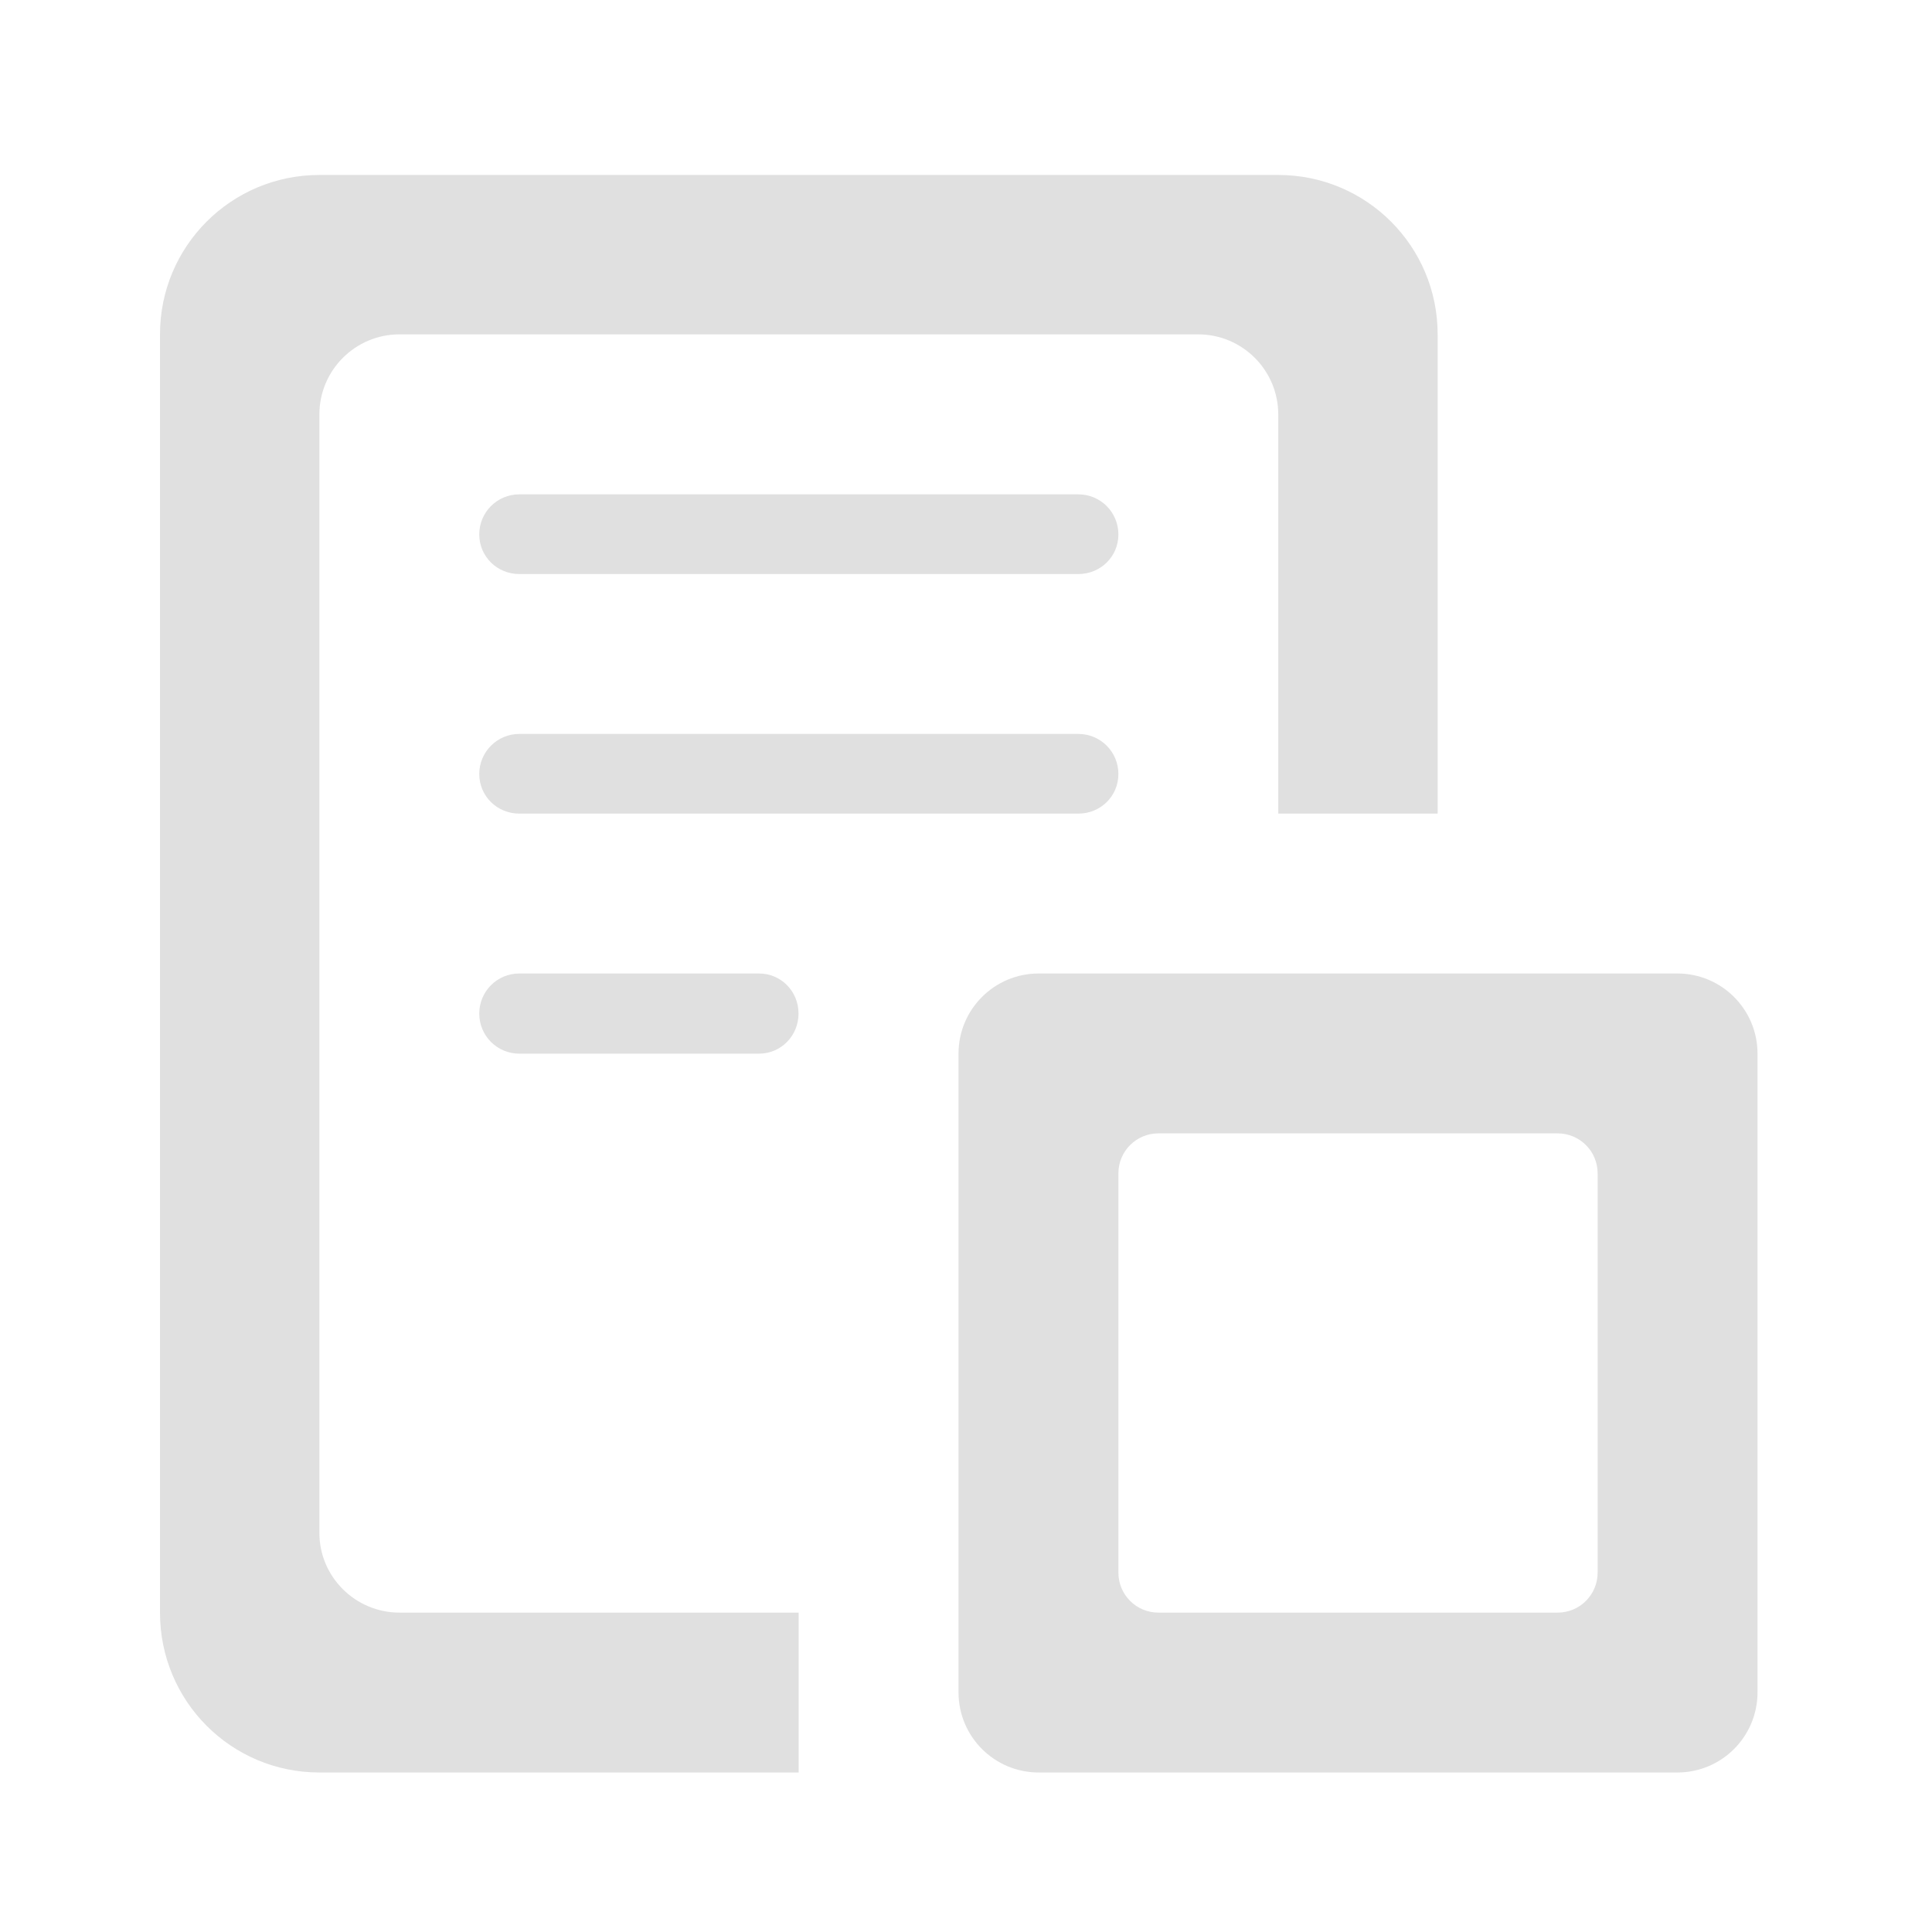 <svg height="16" viewBox="0 0 16 16" width="16" xmlns="http://www.w3.org/2000/svg"><g fill="#e0e0e0"><path d="m4.301 4.094h4.629c.184 0 .332.148.332.332 0 .184-.148.328-.332.328h-4.629c-.184 0-.332-.145-.332-.328 0-.184.148-.332.332-.332zm0 0"/><path d="m4.301 6.078h4.629c.184 0 .332.148.332.332s-.148.328-.332.328h-4.629c-.184 0-.332-.145-.332-.328s.148-.332.332-.332zm0 0"/><path d="m4.301 8.062h1.984c.184 0 .328.148.328.332 0 .184-.145.332-.328.332h-1.984c-.184 0-.332-.148-.332-.332 0-.184.148-.332.332-.332zm0 0"/><path d="m2.645 1.449c-.73 0-1.32.59-1.32 1.32v10.586c0 .734.59 1.324 1.32 1.324h3.969v-1.324h-3.305c-.367 0-.664-.297-.664-.66v-9.262c0-.367.297-.664.664-.664h6.613c.367 0 .664.297.664.664v3.305h1.32v-3.969c0-.73-.59-1.32-1.32-1.32zm0 0"/><path d="m8.602 8.062c-.367 0-.664.297-.664.664v5.289c0 .367.297.664.664.664h5.289c.367 0 .664-.297.664-.664v-5.289c0-.367-.297-.664-.664-.664zm.992 1.324h3.305c.184 0 .332.148.332.332v3.305c0 .184-.148.332-.332.332h-3.305c-.184 0-.332-.148-.332-.332v-3.305c0-.184.148-.332.332-.332zm0 0"/></g></svg>